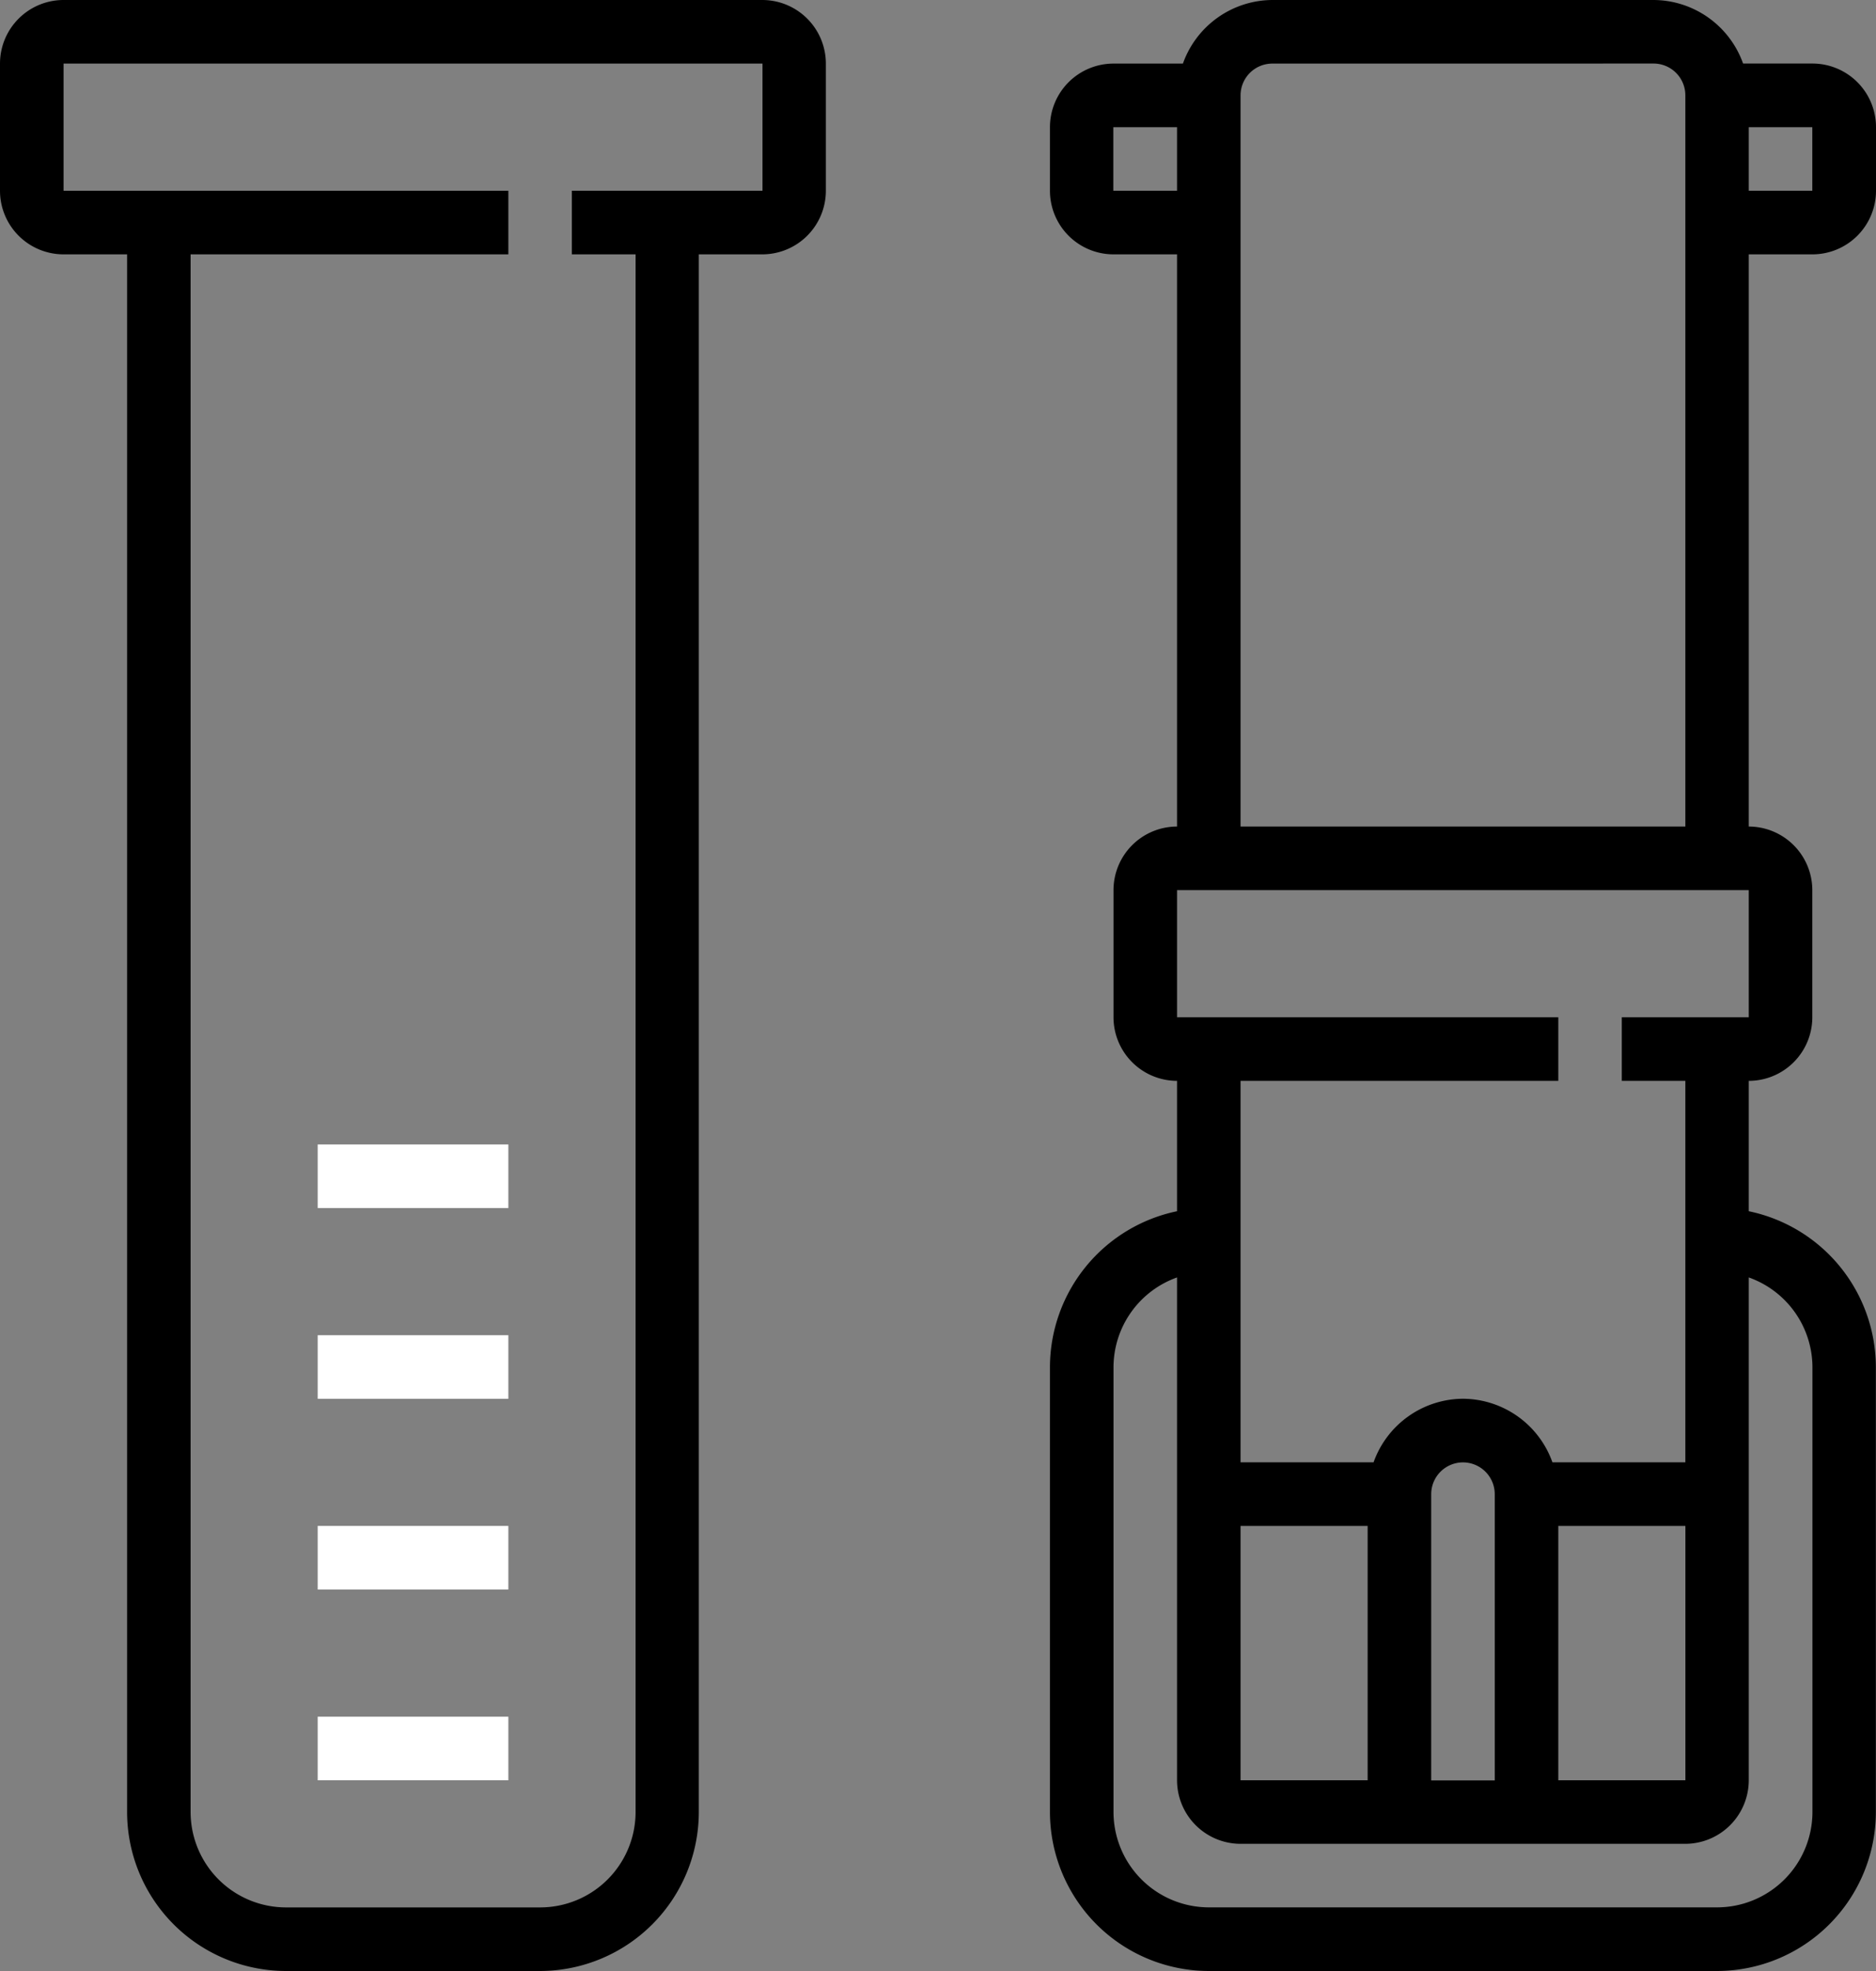<svg xmlns="http://www.w3.org/2000/svg" width="40" height="42" viewBox="0 0 40 42">
  <rect x="0" y="0" width="40" height="42" fill="#808080" stroke="none"/>
  <g id="watch-brands" transform="translate(-419 -553)">
    <path id="Shape" d="M11.516,42H6.1A3.391,3.391,0,0,1,2.71,38.613V5.42H1.355A1.356,1.356,0,0,1,0,4.064V1.355A1.356,1.356,0,0,1,1.355,0h14.9a1.356,1.356,0,0,1,1.354,1.354v2.71A1.356,1.356,0,0,1,16.259,5.42H14.9V38.613A3.391,3.391,0,0,1,11.516,42ZM4.064,5.42V38.613A2.035,2.035,0,0,0,6.1,40.645h5.42a2.035,2.035,0,0,0,2.032-2.032V5.42H12.193V4.064h4.065V1.355H1.355v2.71h9.484V5.42Z" transform="translate(419 553)" fill="#000"/>
    <rect id="Rectangle" width="4.065" height="1.355" transform="translate(425.774 577.387)" fill="#fff"/>
    <rect id="Rectangle-2" data-name="Rectangle" width="4.065" height="1.355" transform="translate(425.774 581.452)" fill="#fff"/>
    <rect id="Rectangle-3" data-name="Rectangle" width="4.065" height="1.355" transform="translate(425.774 585.516)" fill="#fff"/>
    <rect id="Rectangle-4" data-name="Rectangle" width="4.065" height="1.355" transform="translate(425.774 589.581)" fill="#fff"/>
    <path id="Shape-2" data-name="Shape" d="M14.225,42H3.387A3.391,3.391,0,0,1,0,38.613V29.129A3.4,3.4,0,0,1,2.71,25.81V23.032a1.357,1.357,0,0,1-1.355-1.354v-2.71A1.356,1.356,0,0,1,2.71,17.613V5.42H1.355A1.356,1.356,0,0,1,0,4.064V2.71A1.356,1.356,0,0,1,1.355,1.355h1.48A2.036,2.036,0,0,1,4.742,0h8.129a2.036,2.036,0,0,1,1.908,1.354h1.48A1.356,1.356,0,0,1,17.613,2.71V4.064A1.356,1.356,0,0,1,16.259,5.42H14.9V17.613a1.357,1.357,0,0,1,1.355,1.354v2.71A1.356,1.356,0,0,1,14.9,23.032V25.81a3.4,3.4,0,0,1,2.71,3.319v9.483A3.391,3.391,0,0,1,14.225,42ZM2.71,27.221a2.036,2.036,0,0,0-1.355,1.908v9.483a2.035,2.035,0,0,0,2.032,2.032H14.225a2.035,2.035,0,0,0,2.033-2.032V29.129A2.036,2.036,0,0,0,14.9,27.221V37.936a1.356,1.356,0,0,1-1.354,1.354H4.064A1.356,1.356,0,0,1,2.71,37.936V27.221Zm8.129,5.295v5.42h2.71v-5.42ZM8.807,31.162a.678.678,0,0,0-.678.677v6.1H9.484v-6.1A.678.678,0,0,0,8.807,31.162ZM4.064,32.516v5.42h2.71v-5.42Zm4.742-2.71a2.036,2.036,0,0,1,1.908,1.355h2.834v-8.13H12.193V21.677H14.9v-2.71H2.71v2.71h8.129v1.354H4.064v8.13H6.9A2.036,2.036,0,0,1,8.807,29.806ZM4.742,1.355a.678.678,0,0,0-.678.678V17.613h9.484V2.032a.678.678,0,0,0-.678-.678ZM14.9,2.71V4.064h1.355V2.71Zm-13.549,0V4.064H2.71V2.71Z" transform="translate(441.387 553)" fill="#000"/>
  </g>
</svg>
